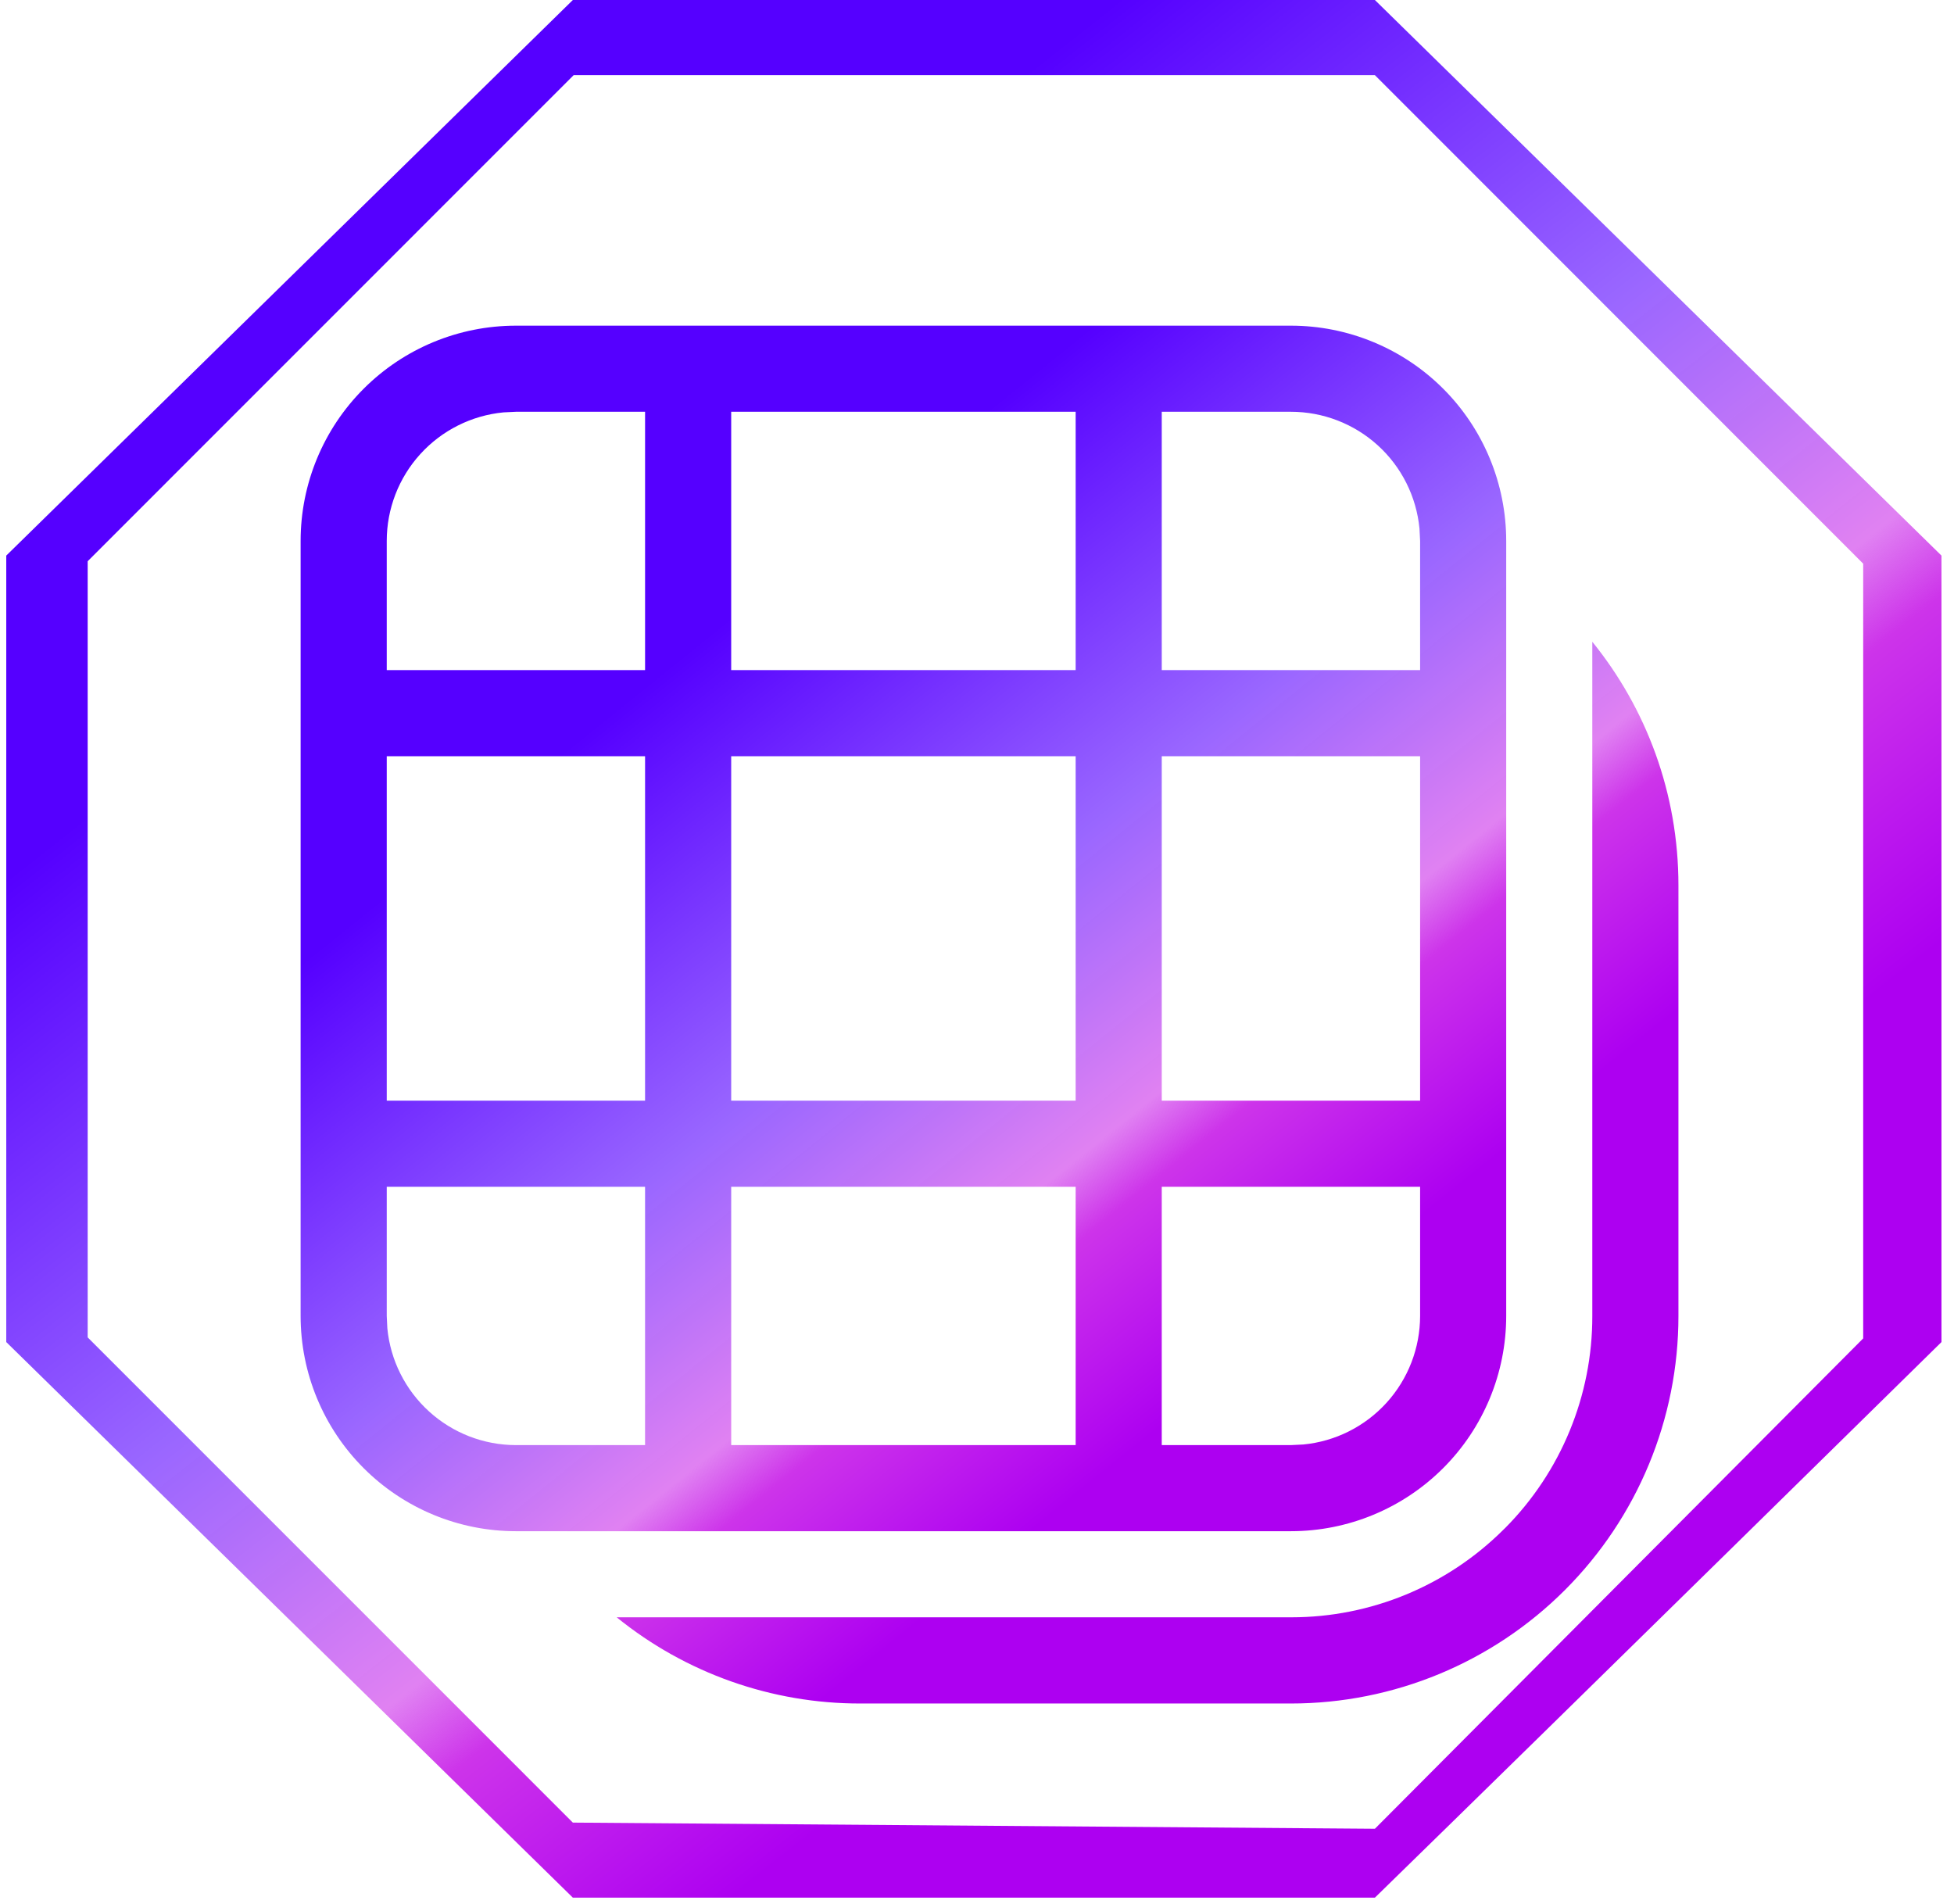 <svg width="78" height="76" viewBox="0 0 78 76" fill="none" xmlns="http://www.w3.org/2000/svg">
<path d="M22.867 0L0.25 22.178V53.572L22.867 75.75H54.883C62.479 68.343 77.5 53.572 77.5 53.572V22.178L54.883 0H22.867ZM22.899 3H54.883L74.375 22.5V53.426L54.883 73L22.867 72.754L3.5 53.385V22.403L22.899 3Z" fill="url(#paint0_linear_1_2260)"/>
<path d="M24.622 64.559H51.552C54.718 64.558 57.755 63.305 60.001 61.074L60.039 61.036L60.08 60.998C62.316 58.747 63.568 55.701 63.562 52.529V25.618C65.714 28.275 67 31.658 67 35.346V52.532C67 56.635 65.37 60.569 62.469 63.47C59.568 66.37 55.634 68 51.531 68H34.344C30.805 68.005 27.372 66.791 24.622 64.563V64.559ZM57.609 15.516C58.407 16.314 59.04 17.262 59.471 18.304C59.903 19.347 60.125 20.465 60.125 21.593V52.529C60.125 54.808 59.22 56.994 57.608 58.605C55.996 60.217 53.81 61.122 51.531 61.122H20.594C18.314 61.122 16.129 60.217 14.517 58.605C12.905 56.994 12 54.808 12 52.529V21.593C12 19.314 12.905 17.128 14.517 15.517C16.129 13.905 18.314 13 20.594 13H51.531C52.66 13 53.778 13.222 54.82 13.654C55.863 14.085 56.811 14.718 57.609 15.516ZM20.594 16.437L20.099 16.461C18.823 16.584 17.639 17.178 16.777 18.127C15.915 19.076 15.438 20.311 15.438 21.593V26.749H25.75V16.437H20.594ZM42.938 16.437H29.188V26.749H42.938V16.437ZM56.688 21.593L56.663 21.098C56.54 19.823 55.947 18.638 54.998 17.776C54.049 16.915 52.813 16.437 51.531 16.437H46.375V26.749H56.688V21.593ZM29.188 30.186V43.936H42.938V30.186H29.188ZM56.688 30.186H46.375V43.936H56.688V30.186ZM29.188 47.373V57.685H42.938V47.373H29.188ZM56.688 47.373H46.375V57.685H51.531L52.026 57.661C53.302 57.538 54.486 56.944 55.348 55.995C56.21 55.046 56.687 53.81 56.688 52.529V47.373ZM17.129 56.344C18.077 57.206 19.312 57.684 20.594 57.685H25.75V47.373H15.438V52.529L15.462 53.024C15.585 54.299 16.18 55.483 17.129 56.344ZM15.438 30.186V43.936H25.75V30.186H15.438Z" fill="url(#paint1_linear_1_2260)"/>
<defs>
<linearGradient id="paint0_linear_1_2260" x1="38.875" y1="0" x2="72.021" y2="41.932" gradientUnits="userSpaceOnUse">
<stop offset="0.067" stop-color="#5500FF"/>
<stop offset="0.469" stop-color="#5500FF" stop-opacity="0.6"/>
<stop offset="0.729" stop-color="#CD34EA" stop-opacity="0.62"/>
<stop offset="0.797" stop-color="#CD34EA"/>
<stop offset="1" stop-color="#AD00F1"/>
</linearGradient>
<linearGradient id="paint1_linear_1_2260" x1="39.5" y1="13" x2="63.671" y2="42.985" gradientUnits="userSpaceOnUse">
<stop offset="0.067" stop-color="#5500FF"/>
<stop offset="0.469" stop-color="#5500FF" stop-opacity="0.6"/>
<stop offset="0.729" stop-color="#CD34EA" stop-opacity="0.62"/>
<stop offset="0.797" stop-color="#CD34EA"/>
<stop offset="1" stop-color="#AD00F1"/>
</linearGradient>
</defs>
</svg>
